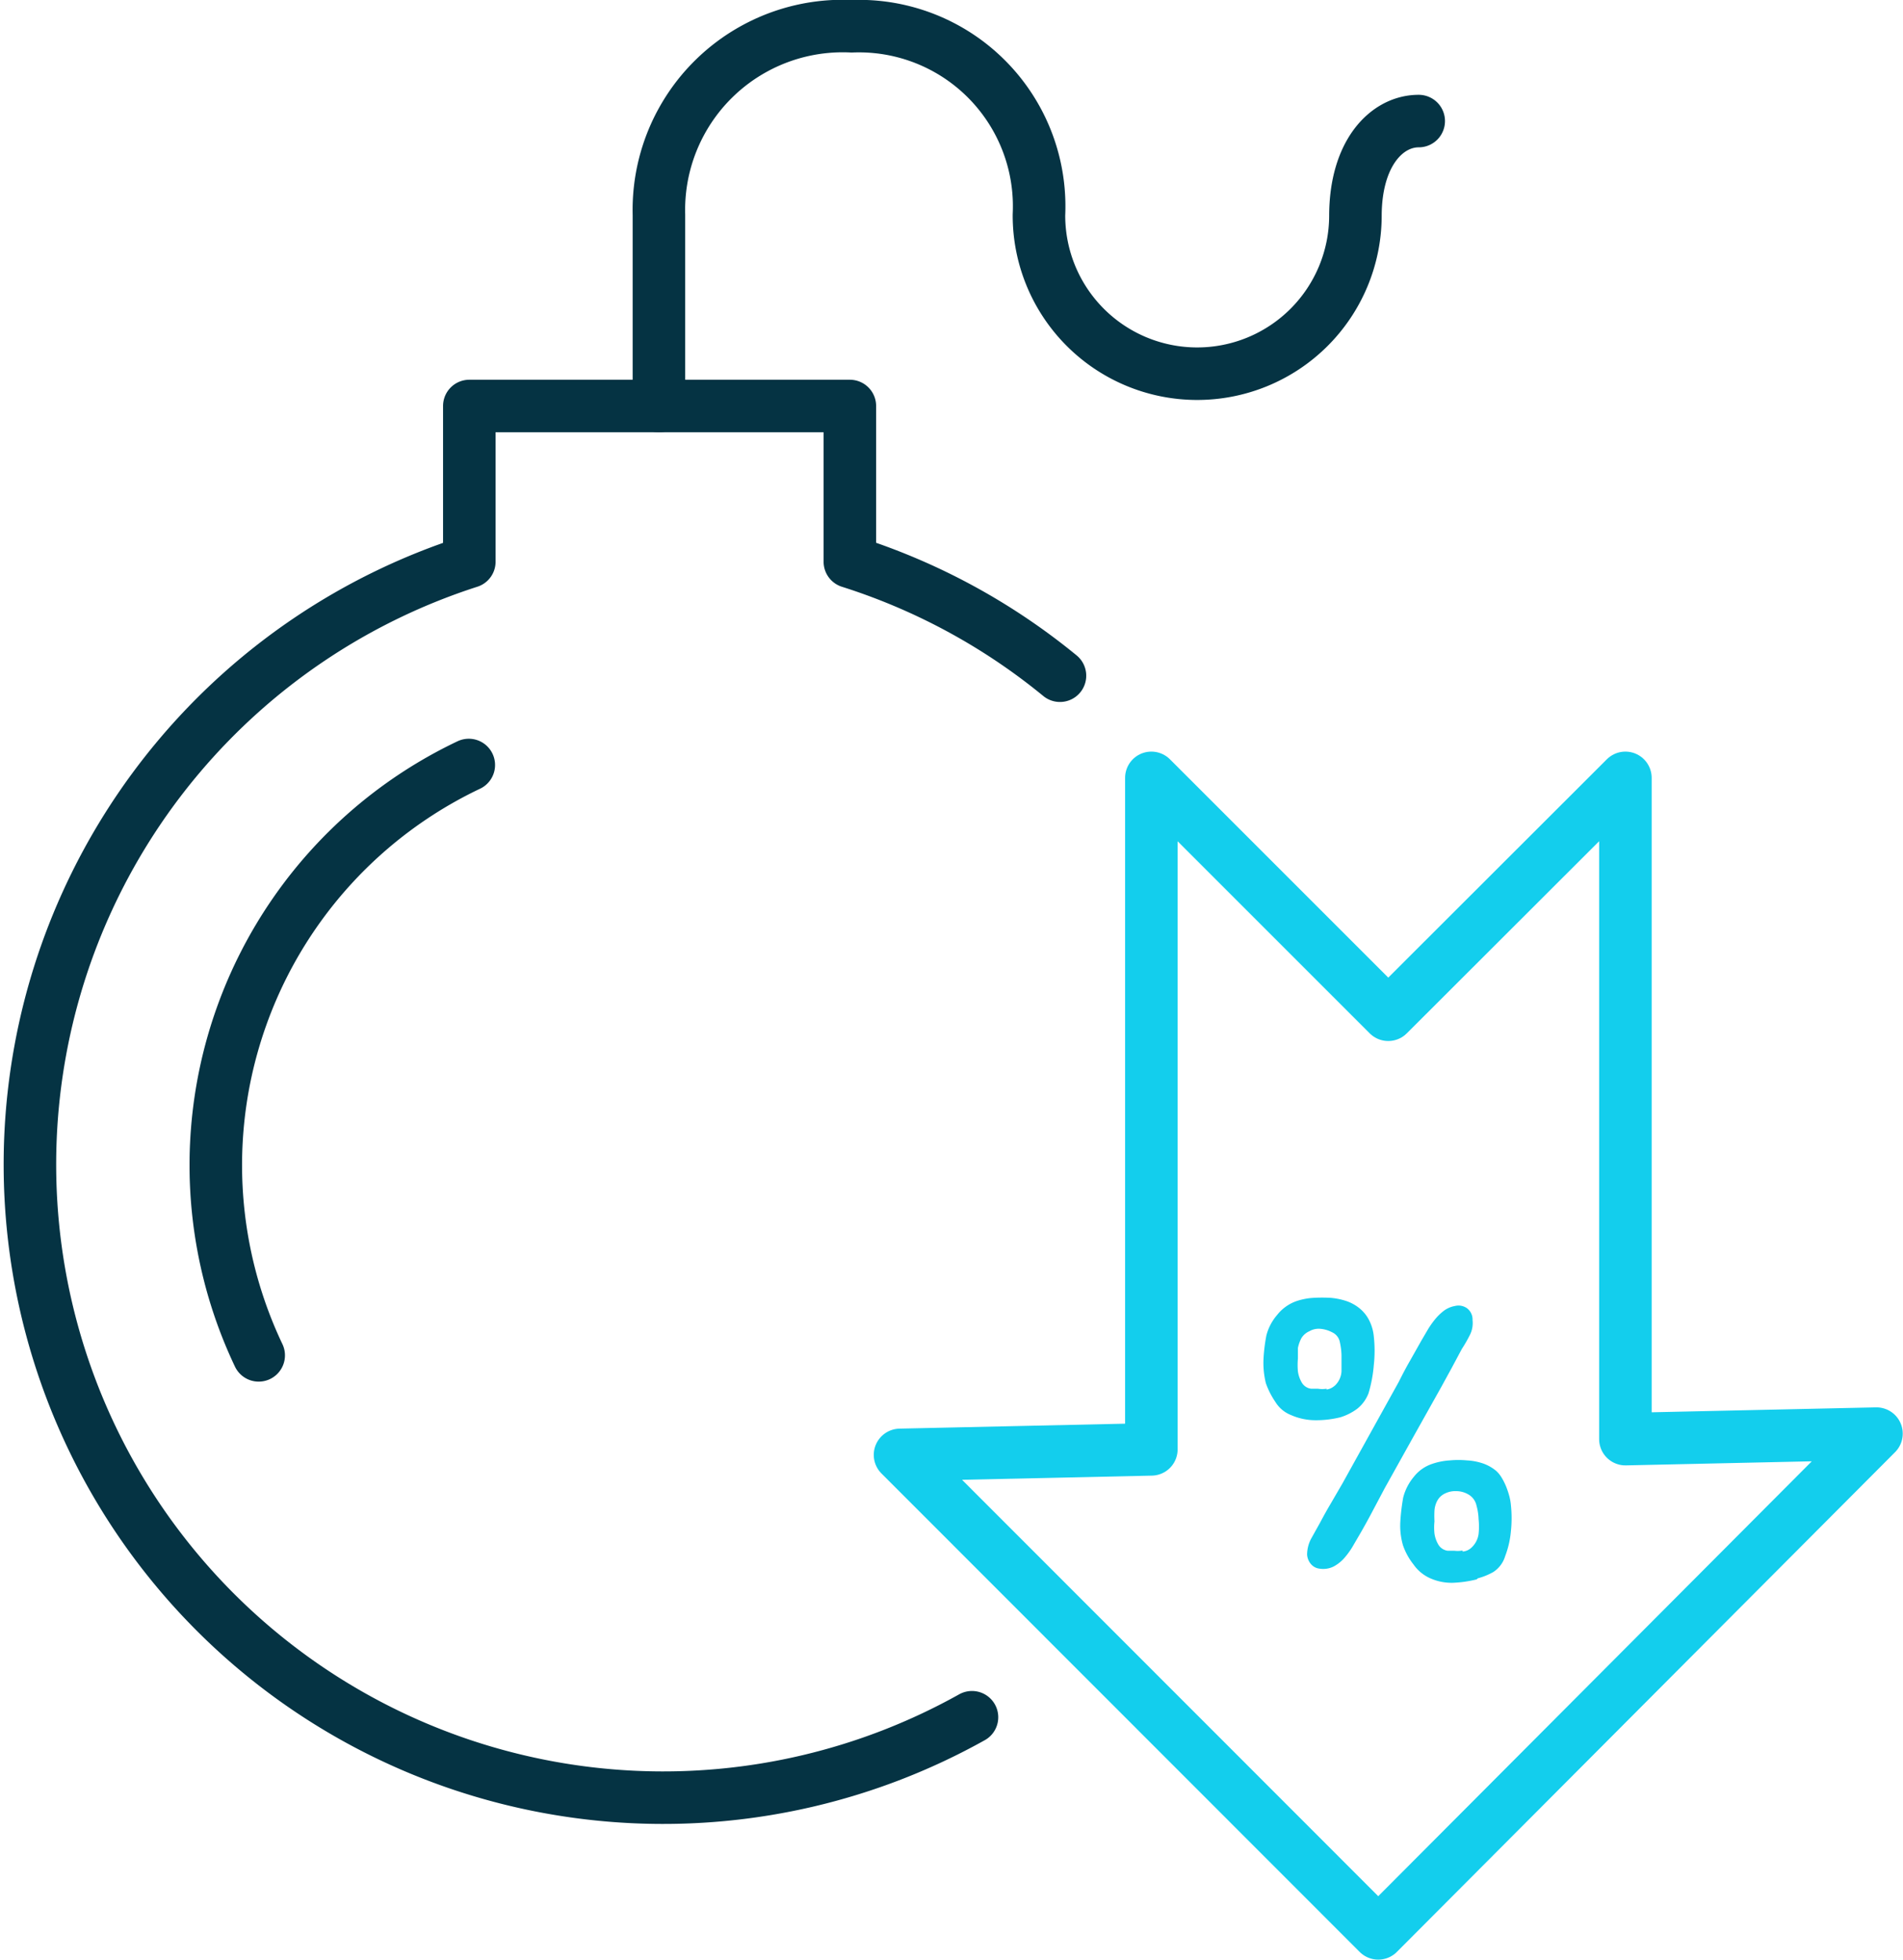 <svg id="iocn" xmlns="http://www.w3.org/2000/svg" viewBox="0 0 72.46 74.62"><defs><style>.cls-1,.cls-2{fill:none;stroke-linecap:round;stroke-linejoin:round;stroke-width:2px;}.cls-1{stroke:#053343;}.cls-2{stroke:#13ceed;}.cls-3{fill:#13ceed;}</style></defs><title>bomb_01</title><g id="_Group_" data-name="&lt;Group&gt;"><g id="_Group_2" data-name="&lt;Group&gt;"><path id="_Path_" data-name="&lt;Path&gt;" class="cls-1" d="M936.75,635.64c-1.21,0-2.41,1.21-2.41,3.62a6,6,0,1,1-12.05-.05,6.86,6.86,0,0,0-7.13-7.18,7,7,0,0,0-7.34,7.18v7.28" transform="translate(-882.73 -631.03)"/><path id="_Path_2" data-name="&lt;Path&gt;" class="cls-1" d="M892.58,682.64a16.87,16.87,0,0,1,8-22.48" transform="translate(-882.73 -631.03)"/><path id="_Path_3" data-name="&lt;Path&gt;" class="cls-1" d="M923.09,656.76a24.06,24.06,0,0,0-8-4.34v-5.93H900.6v5.93a24.11,24.11,0,1,0,19.14,44" transform="translate(-882.73 -631.03)"/></g><g id="_Group_3" data-name="&lt;Group&gt;"><polygon id="_Path_4" data-name="&lt;Path&gt;" class="cls-2" points="61.89 54.8 61.89 29.62 52.86 38.64 43.84 29.62 43.84 55.19 34.27 55.4 52.48 73.62 71.45 54.59 61.89 54.8"/><g id="_Group_4" data-name="&lt;Group&gt;"><path id="_Compound_Path_" data-name="&lt;Compound Path&gt;" class="cls-3" d="M933.76,685a3.86,3.86,0,0,1-.94.11,2.32,2.32,0,0,1-.94-0.2,1.22,1.22,0,0,1-.59-0.5,3.06,3.06,0,0,1-.36-0.71,3.23,3.23,0,0,1-.09-0.92,6.55,6.55,0,0,1,.11-0.9,1.94,1.94,0,0,1,.41-0.78,1.62,1.62,0,0,1,.72-0.52,2.47,2.47,0,0,1,.66-0.13,6,6,0,0,1,.66,0,2.64,2.64,0,0,1,.59.12,1.62,1.62,0,0,1,.52.29,1.39,1.39,0,0,1,.37.48,1.7,1.7,0,0,1,.16.58,5,5,0,0,1,0,1.09,5.2,5.2,0,0,1-.2,1.07,1.38,1.38,0,0,1-.44.6A2.1,2.1,0,0,1,933.76,685Zm-0.52-1.06a0.53,0.53,0,0,0,.19-0.06,0.66,0.66,0,0,0,.15-0.11,0.8,0.8,0,0,0,.23-0.53c0-.21,0-0.41,0-0.59a2.51,2.51,0,0,0-.06-0.5,0.52,0.52,0,0,0-.3-0.39,1.16,1.16,0,0,0-.44-0.13,0.7,0.7,0,0,0-.42.09,0.67,0.67,0,0,0-.31.27,1.41,1.41,0,0,0-.13.37c0,0.1,0,.24,0,0.4a2.81,2.81,0,0,0,0,.49,1.16,1.16,0,0,0,.15.43,0.48,0.48,0,0,0,.35.23l0.26,0A1,1,0,0,0,933.24,683.91Zm5.56-2.64v0a1,1,0,0,1-.11.58,5.48,5.48,0,0,1-.3.52l-0.39.73-0.4.73-1.07,1.91-1.07,1.92-0.44.83q-0.22.42-.46,0.84l-0.28.48a3,3,0,0,1-.34.49,1.45,1.45,0,0,1-.43.35,0.89,0.89,0,0,1-.55.08,0.5,0.5,0,0,1-.32-0.18,0.62,0.62,0,0,1-.14-0.35,1.31,1.31,0,0,1,.16-0.62L933,689q0.2-.38.42-0.75l0.43-.74,1.07-1.93,1.07-1.93c0.13-.26.27-0.53,0.42-0.79l0.44-.78,0.24-.41a3.34,3.34,0,0,1,.28-0.4,2,2,0,0,1,.34-0.33,1,1,0,0,1,.42-0.18,0.56,0.56,0,0,1,.45.08A0.53,0.53,0,0,1,938.8,681.27Zm0.16,9.87a4.45,4.45,0,0,1-.9.13,2,2,0,0,1-.89-0.18,1.53,1.53,0,0,1-.62-0.52,2.47,2.47,0,0,1-.4-0.73,2.68,2.68,0,0,1-.1-0.9,7.77,7.77,0,0,1,.11-0.92,2,2,0,0,1,.4-0.78,1.48,1.48,0,0,1,.71-0.5,2.51,2.51,0,0,1,.66-0.13,3.54,3.54,0,0,1,.66,0,2.27,2.27,0,0,1,.59.11,1.6,1.6,0,0,1,.52.29,1.13,1.13,0,0,1,.21.26,2.36,2.36,0,0,1,.17.34,3.32,3.32,0,0,1,.12.36,2,2,0,0,1,.06.34,4.73,4.73,0,0,1,0,1,3.52,3.52,0,0,1-.22.95,1.09,1.09,0,0,1-.45.6A2.52,2.52,0,0,1,939,691.13Zm-0.54-1.06a0.54,0.54,0,0,0,.35-0.16,0.86,0.86,0,0,0,.26-0.51,2.66,2.66,0,0,0,0-.56,2.16,2.16,0,0,0-.08-0.52,0.64,0.64,0,0,0-.32-0.43,0.92,0.92,0,0,0-.44-0.12,0.9,0.9,0,0,0-.44.09,0.65,0.65,0,0,0-.29.27,0.92,0.92,0,0,0-.11.38,3.75,3.75,0,0,0,0,.41,2.23,2.23,0,0,0,0,.47,1.16,1.16,0,0,0,.15.42,0.49,0.49,0,0,0,.35.23l0.26,0A1,1,0,0,0,938.42,690.07Z" transform="translate(-882.73 -631.03)"/></g></g></g></svg>